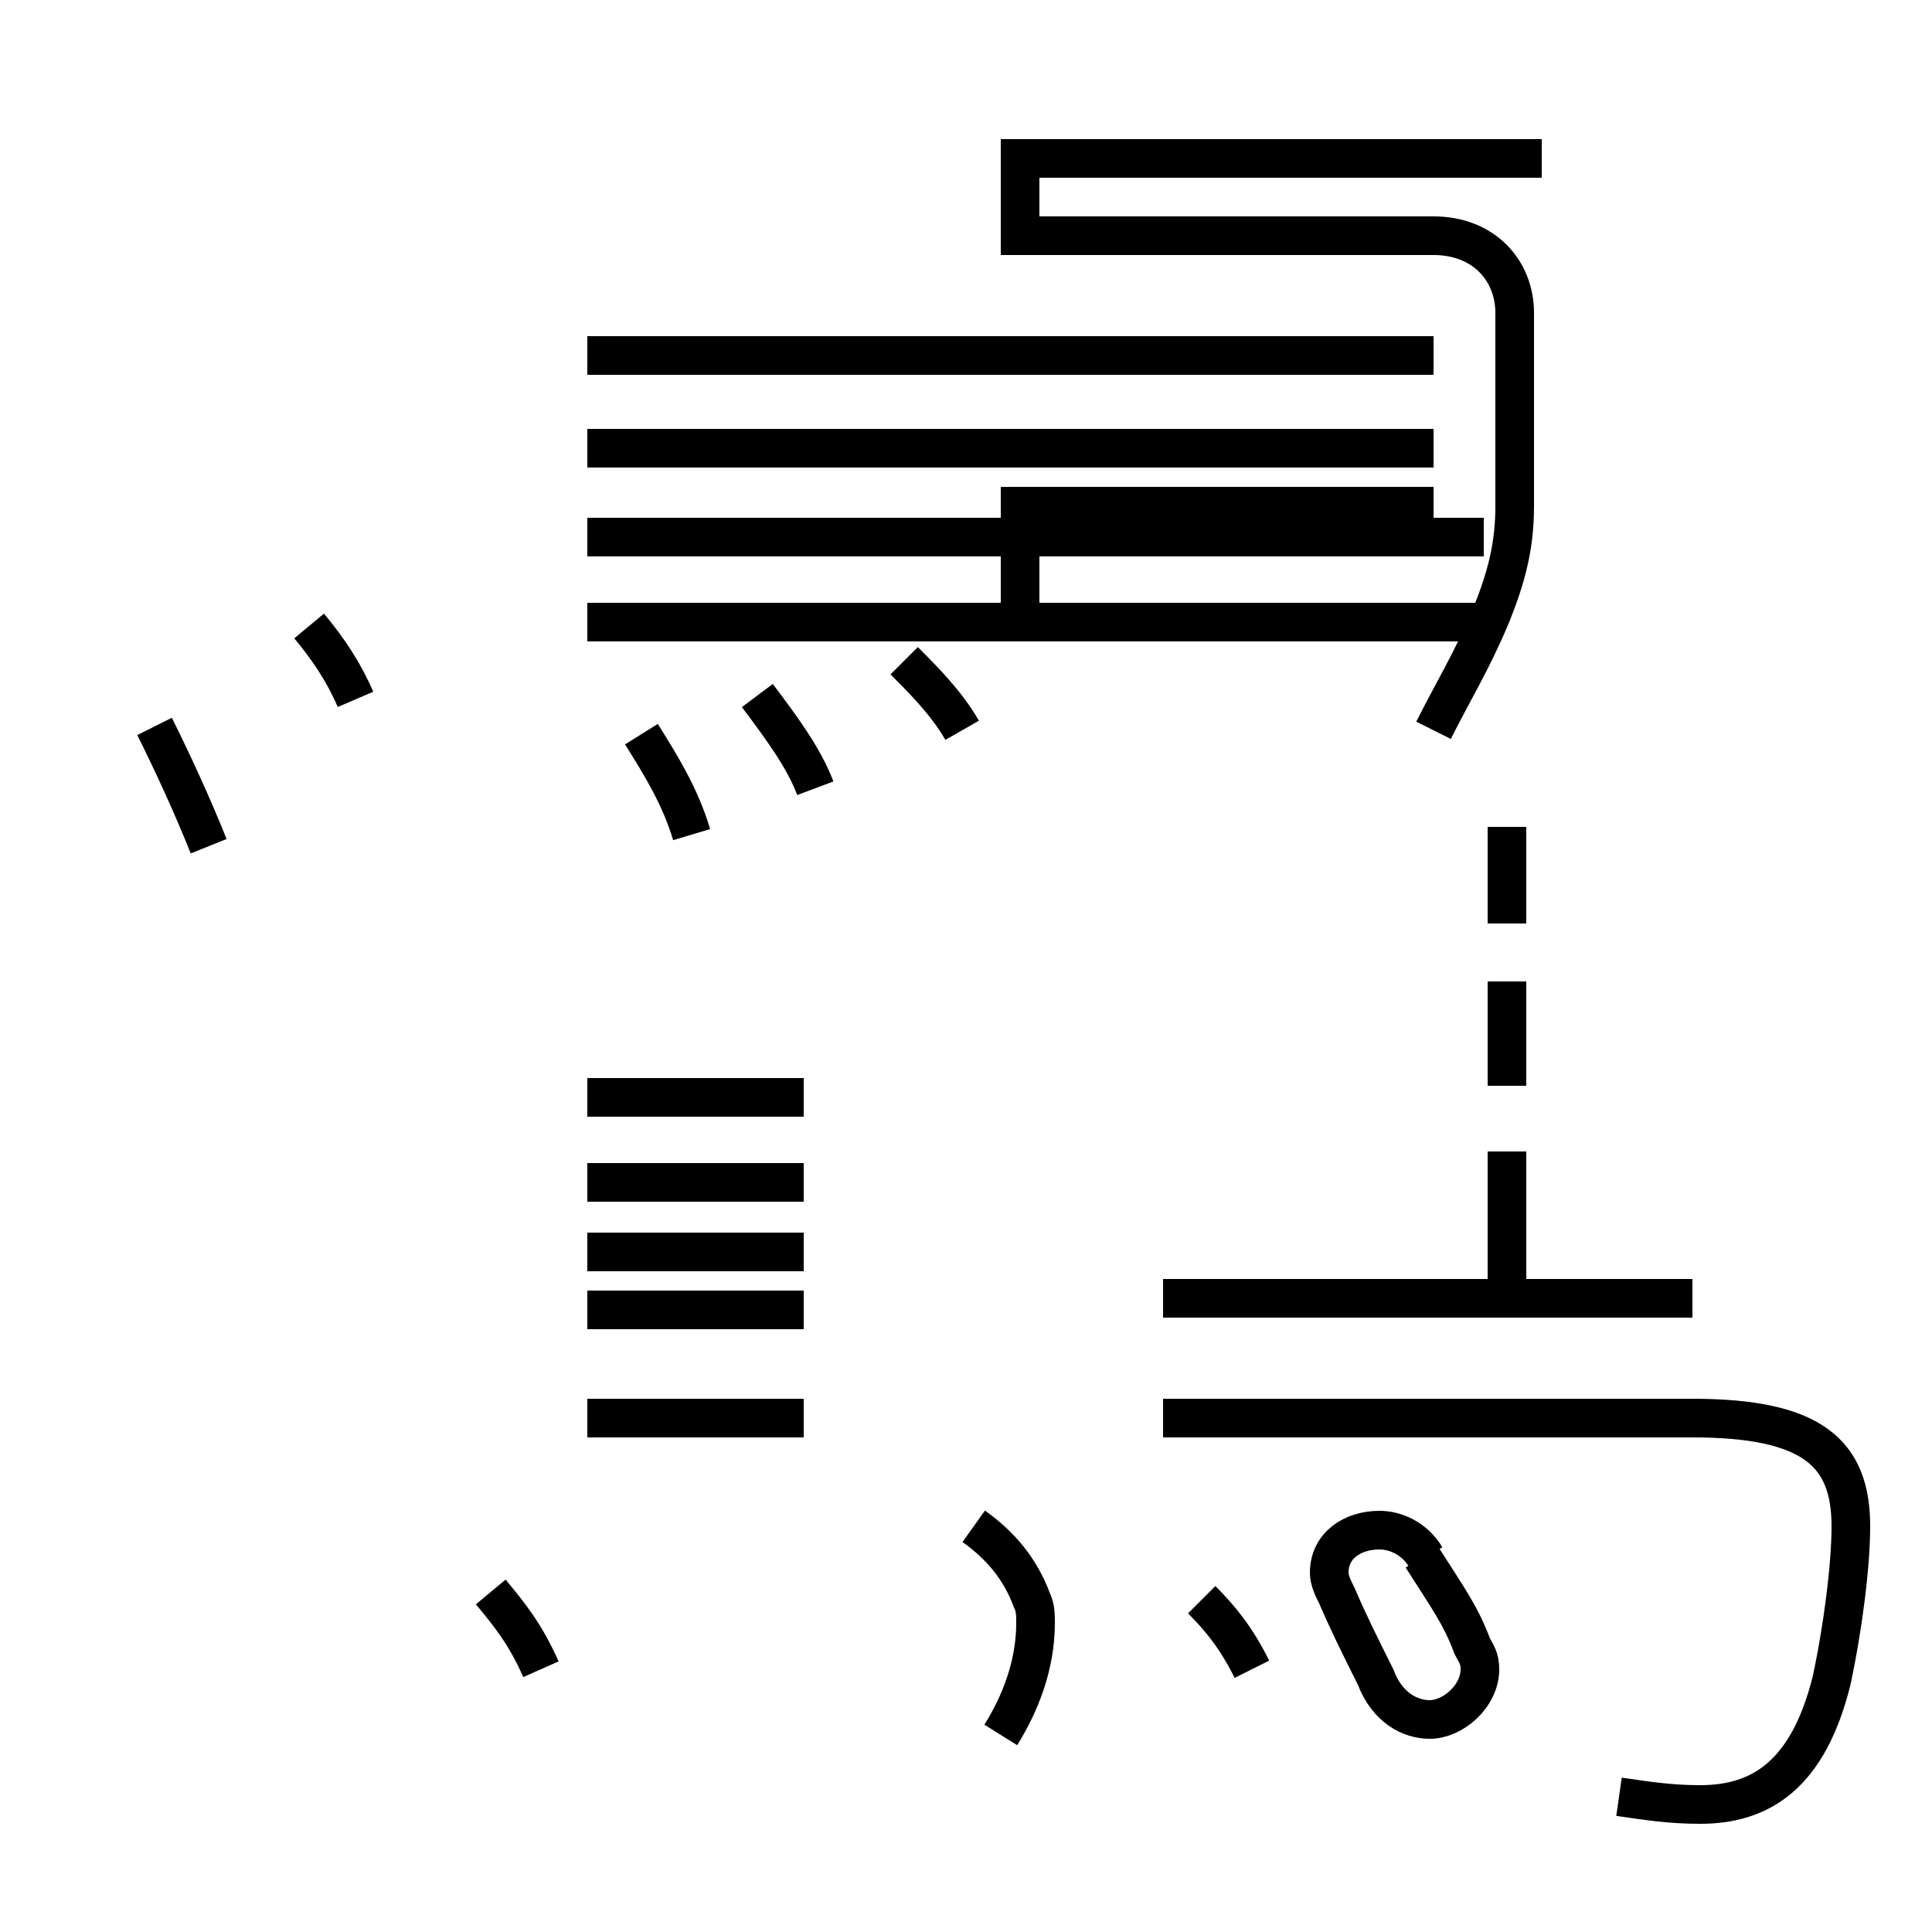 <?xml version='1.0' encoding='utf8'?>
<svg viewBox="0.0 -44.0 50.0 50.0" version="1.1" xmlns="http://www.w3.org/2000/svg">
<rect x="0.0" y="-44.0" width="50.0" height="50.0" fill="#808080" stroke="none"/>
<rect x="-1000" y="-1000" width="2000" height="2000" stroke="white" fill="white"/>
<g style="fill:none; stroke:#000000;  stroke-width:1">
<path d="M 37.1 25.1 C 37.6 26.1 38.1 26.9 38.6 28.1 C 39.0 29.1 39.2 29.9 39.2 30.9 L 39.2 35.9 C 39.2 37.0 38.4 37.9 37.1 37.9 L 26.4 37.9 L 26.4 39.9 L 39.9 39.9 M 15.2 27.9 L 38.4 27.9 M 26.4 27.9 L 26.4 30.9 L 37.1 30.9 M 15.2 32.4 L 37.1 32.4 M 15.2 34.8 L 37.1 34.8 M 15.2 30.1 L 38.4 30.1 M 15.2 10.1 L 20.8 10.1 M 15.2 11.6 L 20.8 11.6 M 15.2 13.4 L 20.8 13.4 M 15.2 7.3 L 20.8 7.3 M 15.2 15.6 L 20.8 15.6 M 21.1 23.6 C 20.8 24.4 20.2 25.2 19.6 26.0 M 24.9 25.1 C 24.5 25.8 23.9 26.4 23.4 26.9 M 41.9 -2.5 C 42.6 -2.6 43.2 -2.7 44.0 -2.7 C 45.6 -2.7 46.8 -1.9 47.4 0.5 C 47.7 1.9 47.9 3.5 47.9 4.5 C 47.9 6.4 46.9 7.3 43.8 7.3 L 30.1 7.3 M 43.8 10.4 L 30.1 10.4 M 39.0 10.4 L 39.0 14.2 M 39.0 15.9 L 39.0 18.6 M 39.0 20.1 L 39.0 22.6 M 4.0 25.2 C 4.5 24.2 5.0 23.1 5.4 22.1 M 17.9 22.4 C 17.6 23.4 17.1 24.2 16.6 25.0 M 24.9 25.1 C 24.5 25.8 23.9 26.4 23.4 26.9 M 9.2 25.9 C 8.9 26.6 8.5 27.2 8.0 27.8 M 14.0 0.8 C 13.6 1.7 13.2 2.2 12.7 2.8 M 25.9 -0.9 C 26.4 -0.1 26.8 0.9 26.8 2.0 C 26.8 2.2 26.8 2.4 26.7 2.6 C 26.4 3.4 25.9 4.0 25.2 4.5 M 32.4 0.8 C 32.0 1.6 31.6 2.1 31.1 2.6 M 36.9 3.7 C 36.6 4.2 36.1 4.4 35.7 4.4 C 35.0 4.4 34.4 4.0 34.4 3.3 C 34.4 3.1 34.5 2.9 34.6 2.7 C 34.9 2.0 35.2 1.4 35.6 0.6 C 35.9 -0.2 36.5 -0.5 37.0 -0.5 C 37.6 -0.5 38.3 0.1 38.3 0.8 C 38.3 1.1 38.2 1.2 38.1 1.4 C 37.8 2.2 37.5 2.6 36.8 3.7" transform="scale(1, -1)" />
</g>
</svg>